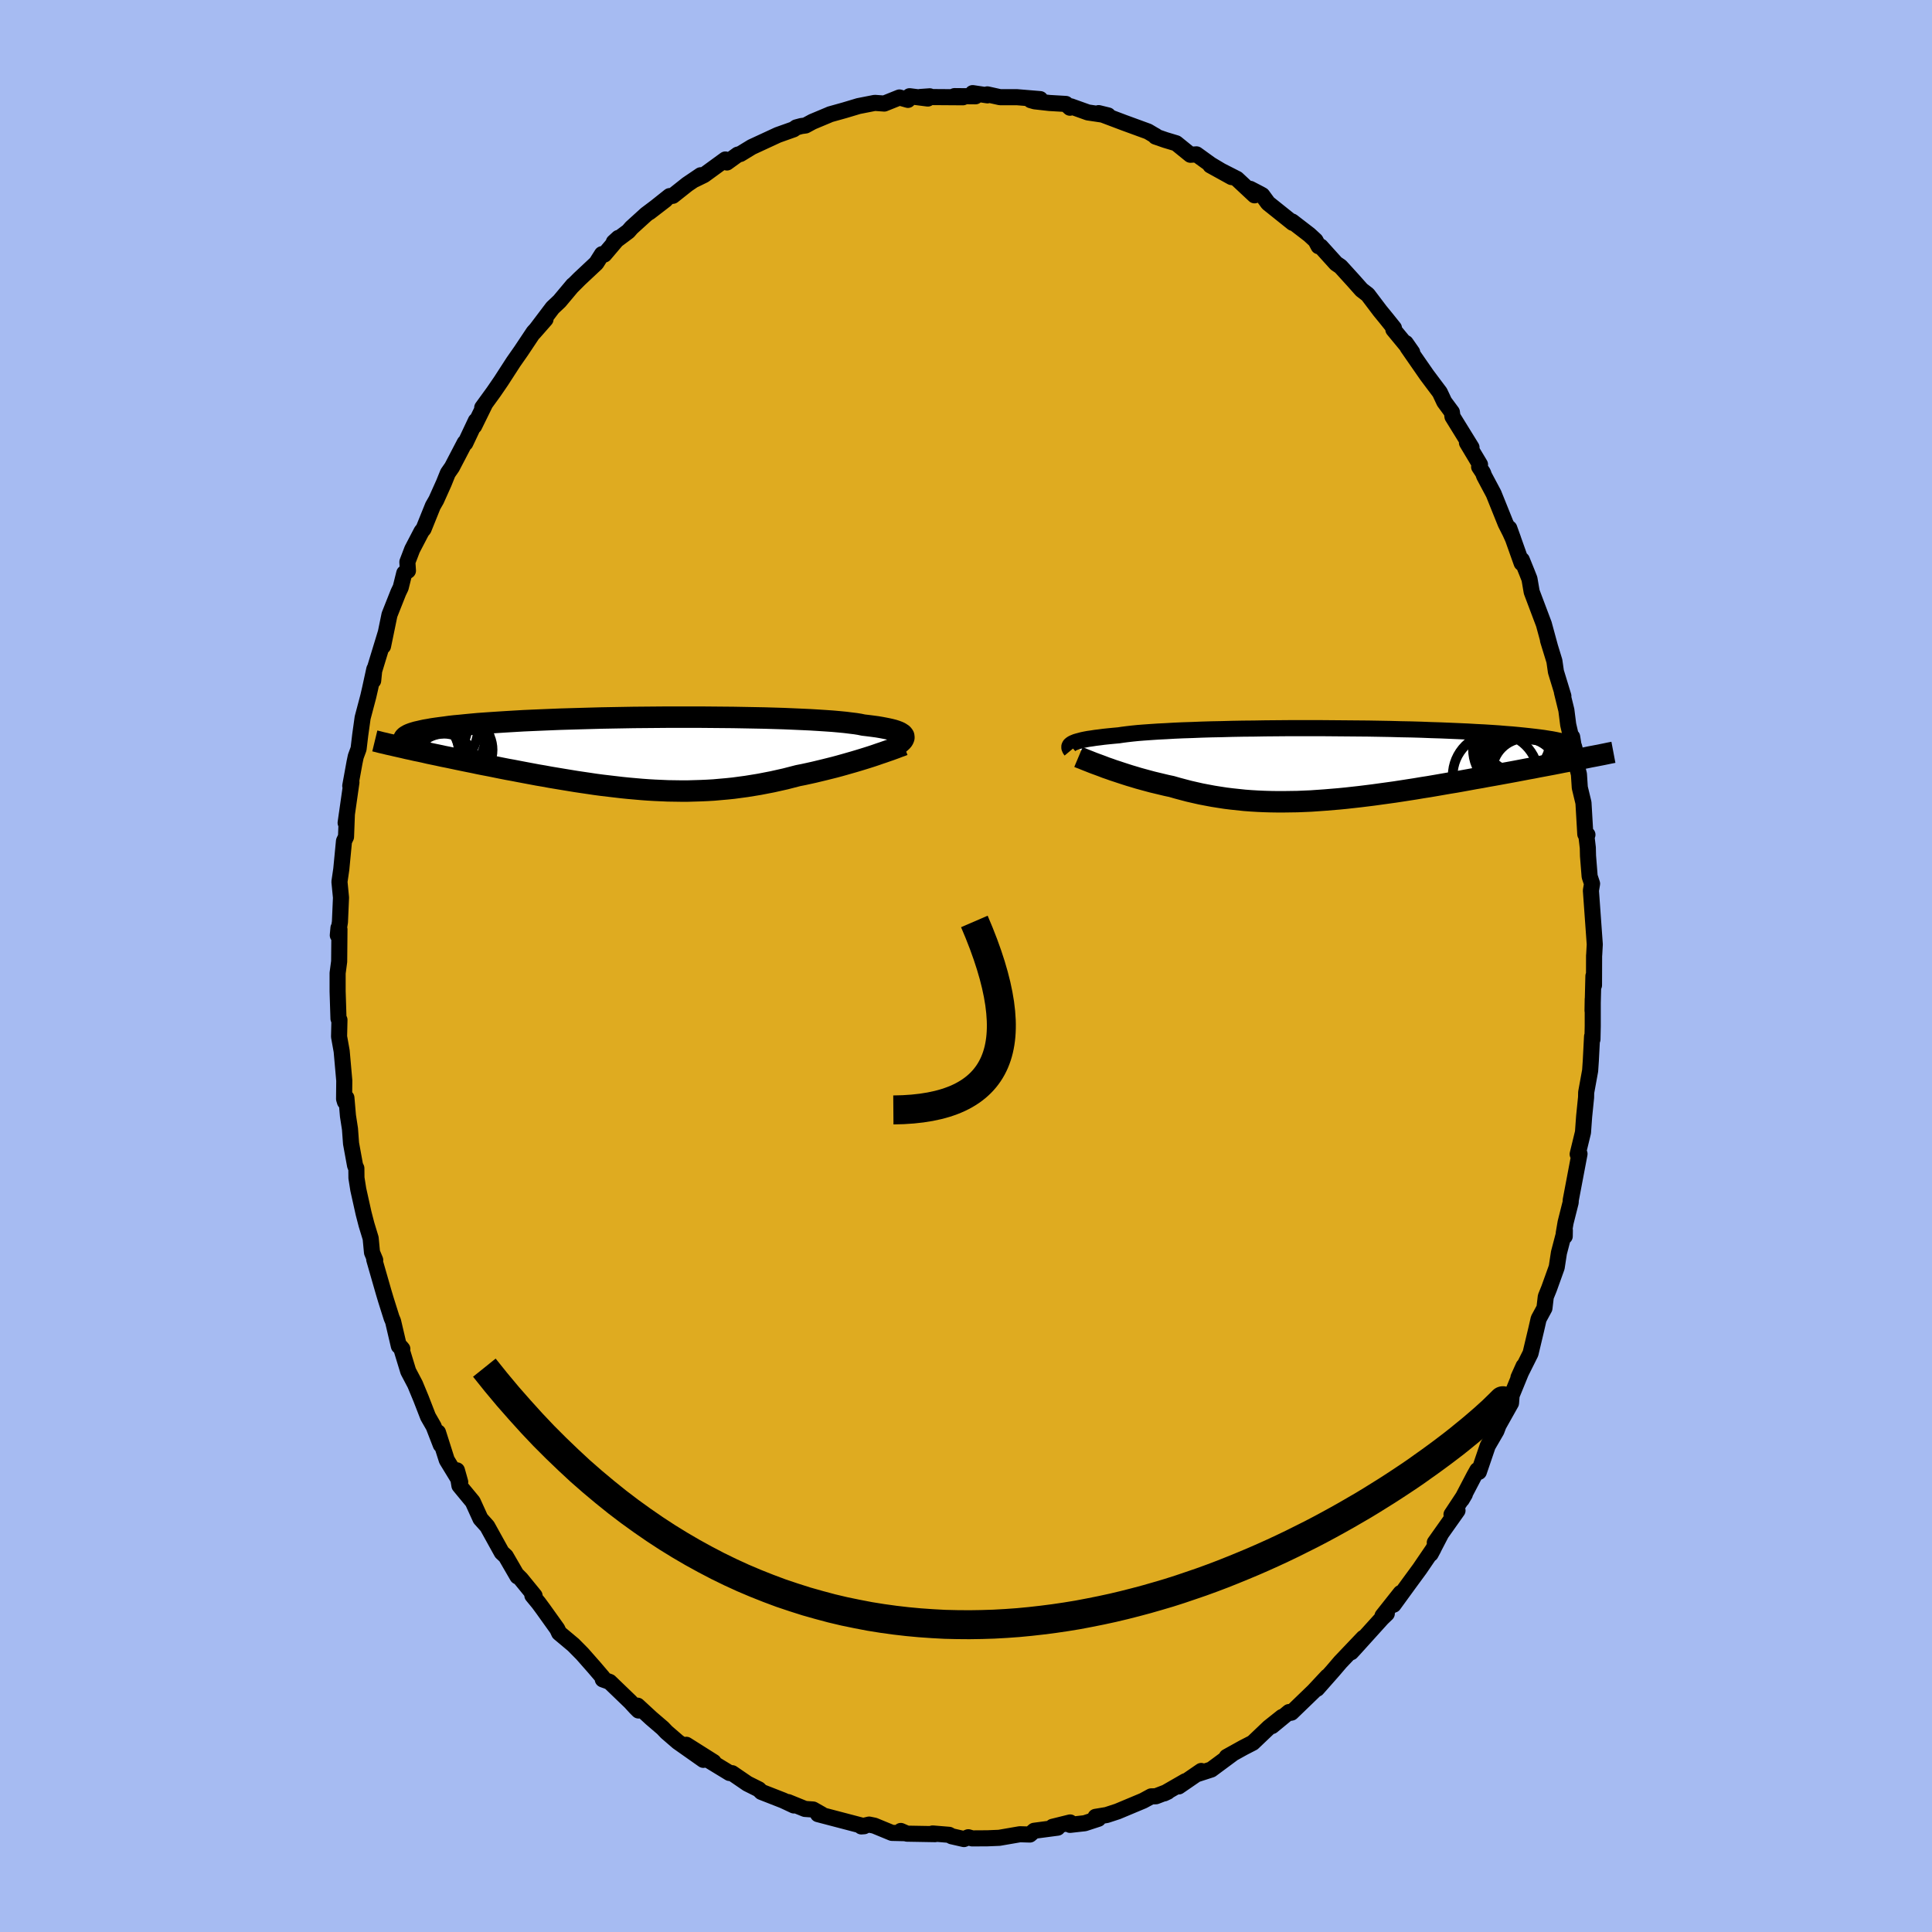 <svg xmlns="http://www.w3.org/2000/svg" width="500" height="500" viewBox="-100 -100 200 200"><defs><clipPath id="c"><path d="m27.32-1.78-.06-.09-.08-.09-.12-.08-.14-.09-.18-.08-.21-.08-.25-.08-.27-.07-.31-.07-.35-.07-.37-.07-.41-.07-.45-.06-.47-.06-.51-.06-.38-.08-.44-.07-.5-.06-.56-.07-.62-.06-.67-.06-.72-.05-.77-.05-.83-.05-.87-.04-.91-.04-.95-.04-.98-.03-1.02-.03-1.05-.02-1.08-.02-1.1-.02-1.12-.01-1.13-.01-1.15-.01H2.82l-1.16.01L.5-3.7l-1.15.01-1.13.02-1.13.02-1.1.02-1.09.03-1.07.03-1.04.03-1.02.03-.99.04-.96.04-.94.04-.9.04-.86.05-.84.05-.8.05-.76.05-.73.05-.7.05-.66.06-.63.06-.59.06-.56.05-.53.06-.5.07-.47.06-.44.06-.41.06-.38.07-.36.06-.32.07-.3.07-.27.06-.24.07-.22.07-.19.07-.16.07-.14.08-.12.07-.09.07.65 1.3.43.1.45.09.46.1.47.11.48.1.48.1.5.11.51.1.52.11.52.11.53.11.54.11.55.11.56.12.56.11.58.11.59.12.59.12.61.12.61.11.62.12.63.12.64.12.64.12.65.11.65.12.66.11.66.11.67.11.67.11.67.1.68.1.67.1.68.09.68.08.68.08.68.08.69.07.68.06.68.06.68.05.69.04.68.03.68.03.68.01.68.01h.68l.68-.02.68-.02.68-.03.68-.04.67-.06.68-.06.68-.07.67-.09.67-.09.68-.11.67-.11.67-.13.67-.13.67-.15.67-.15.66-.17.66-.17.56-.11.55-.12.54-.12.54-.13.54-.13.52-.13.52-.13.52-.14.5-.14.49-.14.49-.14.47-.14.46-.14.45-.14.44-.14"/></clipPath><clipPath id="b"><path d="m-27.65-2.08.12-.07.14-.06.17-.07.2-.06.23-.06.26-.07.29-.06.32-.06.36-.05.38-.06.42-.05.45-.06.48-.05.51-.05.55-.05.4-.06.47-.06.52-.06.59-.06.64-.05.71-.05.75-.05.81-.04.86-.05.9-.04.95-.03.99-.04 1.02-.03 1.06-.02 1.09-.03 1.12-.02 1.14-.01 1.15-.02 1.17-.01 1.19-.01h3.58l1.19.01 1.18.01 1.18.01 1.16.01 1.15.02 1.12.02 1.11.03 1.08.02 1.05.03 1.03.04.99.03.97.04.93.04.89.04.86.05.82.04.79.05.74.05.71.06.67.05.64.06.59.06.56.06.53.06.49.06.45.06.43.07.39.06.37.07.33.07.3.06.26.07.24.08.21.07.18.07.15.08.12.07.09.08.07.08.04.08.02.08-.18 1.23-.48.09-.49.09-.5.1-.51.1-.53.1-.53.1-.54.1-.55.11-.56.1-.57.11-.58.11-.59.11-.6.11-.6.11-.61.11-.63.11-.63.12-.65.11-.65.12-.66.12-.67.12-.68.11-.69.12-.69.12-.7.12-.71.11-.71.12-.71.11-.71.11-.72.11-.72.1-.73.1-.72.1-.72.09-.73.09-.72.08-.72.08-.72.07-.72.06-.72.06-.71.05-.72.05-.7.03-.71.03-.7.01-.69.01h-.7l-.68-.01-.69-.02-.67-.03-.67-.04-.67-.05-.66-.07-.66-.07-.65-.08-.65-.1-.63-.1-.64-.12-.63-.12-.62-.14-.61-.14-.61-.16-.6-.16-.59-.17-.52-.11-.5-.12-.5-.12-.5-.12-.48-.13-.48-.13-.47-.13-.46-.14-.44-.13-.44-.14-.43-.14-.42-.14-.4-.13-.39-.14-.38-.13"/></clipPath><filter id="a"><feTurbulence baseFrequency=".05" numOctaves="3" result="noise" type="noise"/><feDisplacementMap in="SourceGraphic" in2="noise" scale="2"/></filter></defs><rect width="100%" height="100%" x="-100" y="-100" fill="#A6BBF2"/><path fill="#DFAB20" stroke="#000" stroke-linejoin="round" stroke-width="1.667" d="m65.01 1.99-.06-.95-.09 3.58.02-1.19v2.79l-.03 1.37-.04-.3-.13 2.53-.07 1.02-.41 2.25-.01.51-.2 1.97-.12 1.65-.55 2.26.07-.06.12.03-.91 4.8v.2l-.53 2.1-.19 1.11.1.32.01-.62-.61 2.33-.23 1.5-.79 2.2-.34.84-.14 1.19-.6 1.11-.24 1.05-.6 2.52-1.25 2.5.53-1.18-1.24 3.03-.06.79-.6 1.07-.69 1.23-.22.58-.9 1.55-.92 2.7-.16-.18-.33.59-1.28 2.45.32-.54-1.38 2.09.62-.41-2.35 3.32.66-.93-1.09 2.1.29-.54-1.43 2.1-1.1 1.5-1.6 2.2.73-1.21-1.87 2.36.44-.23-.5.48-2.83 3.13-.36.39 1.27-1.49-2.38 2.5-.76.89-1.66 1.88 1.07-1.27L36 75.06l-2.31 2.23-.09.02-.16-.08-1.76 1.45 1.04-.94-1.36 1.08-1.67 1.59-.99.51-1.71.95.56-.29-2.16 1.6-1.48.48.44-.33-2.33 1.6.69-.54-2.19 1.26.36-.17-1.22.47-.49.01-.83.45-2.65 1.11-1.13.37-1.15.19.29.2-1.41.46-1.52.17.01-.25-1.82.45.52.09-2.42.32-.45.39-1.03-.03-2.14.37-1.21.05-1.59.01-.4-.12-.45.19-1.27-.29-.27-.15-1.7-.14.25.07-2.91-.05-.64-.28.41.23-1.33-.03-1.82-.75-.54-.11-.81.19.29-.02-3.55-.93-1.22-.32.39.03-.9-.51-.84-.06-1.75-.71.6.35-1.11-.52-2.25-.88-.27-.27-1.18-.59-1.58-1.08-.27-.02-2.33-1.42.68.28-2.82-1.78 1.76 1.56-2.64-1.86-1.17-1.01-.4-.42-1.19-1.02-1.41-1.3.1.5-.3-.3-.55-.6-2.14-2.06-.71-.26-.01-.21-.87-1.02-1.25-1.42-.92-.93-1.47-1.23-.19-.41-1.48-2.07-.45-.61-.65-.79.23.03-1.41-1.73-.48-.48.12.21-1.21-2.09-.42-.39-1.5-2.71-.7-.78-.8-1.76-1.05-1.27-.33-.4-.26-1.58.34 1.21-1.39-2.28-.91-2.86.29 1.29-.74-1.91-.58-1.01-.73-1.88-.61-1.47-.71-1.35-.76-2.49.15.18-.36-.3-.6-2.56-.15-.35-.59-1.87-.23-.77-.98-3.41.1.06-.33-.79-.14-1.47-.43-1.41-.3-1.16-.55-2.47-.19-1.2-.01-1-.13-.27-.42-2.3-.11-1.5-.21-1.36-.16-1.86-.15.41-.09-.3.02-1.89-.27-3.05-.27-1.51.04-1.73-.1-.13-.09-2.83V.74l.16-1.21.03-3.32-.1-.15-.07.76.22-1.37.11-2.53-.16-1.64.19-1.3.28-2.91.21-.44.09-2.37-.13.92.6-4.2-.12.37.44-2.42.13-.62.29-.79.17-1.43.25-1.79.58-2.19.18-.78.45-2.06-.12 1.19.02-.75 1.26-4.13-.26 1.31.67-3.25.92-2.32.24-.5.37-1.49.38-.25-.06-.9.5-1.31.97-1.86.21-.26.96-2.38.35-.61.78-1.74.42-1.04.43-.62 1.32-2.53.06.04 1.09-2.31-.03.08-.14.46 1.08-2.2-.25.3 1.19-1.64.76-1.11 1.28-1.98.79-1.13 1.3-1.95 1.23-1.34-1.22 1.39 1.95-2.58.72-.68 1.4-1.67-.13.16.81-.81 1.73-1.62.59-.93.24.04 1.46-1.72-.48.44 1.5-1.12.33-.38 1.52-1.38 1.98-1.49-1.65 1.27 2.1-1.67.33-.03 1.5-1.19 1.39-.94-.6.44.94-.46 2.21-1.61.16.31 1.12-.81.27-.07 1.18-.72 2.7-1.25 1.63-.58.28-.2.52-.14.44-.06.72-.39 1.6-.67.23-.1 1.47-.41 1.47-.44 1.68-.33.98.07 1.57-.63.88.25.17-.38 1.89.24.2-.23-.98.07 4.41.03-.87-.12 2.17.02-.29-.33 1.53.23-.01-.1 1.31.29h1.74l2.42.2-.98.11.42.12 1.52.17 1.7.1.42.39.1-.14 1.76.63 2.09.31-.98-.24 2.62.99 2.49.91.59.35.2.11-.01.07 1.01.35 1.13.34 1.47 1.19.63-.04 1.47 1.06 2.16 1.29-2.19-1.21 2.75 1.4 1.82 1.7-.45-.67 1.02.53.23.13.6.82 2.55 2.04-.06-.14 1.78 1.37.64.59.32.6.22.03 1.59 1.76.46.31 1.3 1.43.88.99.64.49 1.27 1.68.63.77.81 1.01-.06.15 1.95 2.36-.67-.96.19.44 1.99 2.87.65.87.7.93.46.98.79 1.07.06.46 1.97 3.19-.47-.49 1.35 2.26-.09.24.4.61.12.33.98 1.84 1.24 3.08.48.95.31.69-.41-1.14 1.28 3.6.02-.33.51 1.26.28.71.23 1.34 1.26 3.34.65 2.39-.22-.72.66 2.15.16 1.11.77 2.52-.15-.41.46 1.87.19 1.5.48 2.07-.07-.8.49 3.02.21.84.09 1.38.38 1.58.19 3.24.22.06-.13-.09.17 1.44.02.84.17 2.13.25.75-.12.71.4 5.57-.06 1.08-.01.06-.01 3.09-.06-.95" filter="url(#a)"/><path fill="#fff" d="m-27.65-2.08.12-.07.14-.06.17-.07.2-.06.23-.06.26-.07.29-.06.32-.06.36-.05.38-.06.42-.05.45-.06.48-.05.51-.05.55-.05.4-.06.47-.06.52-.06.59-.06.64-.05.71-.05.75-.05.81-.04.86-.05.9-.04.95-.03.99-.04 1.02-.03 1.06-.02 1.09-.03 1.12-.02 1.14-.01 1.15-.02 1.17-.01 1.19-.01h3.58l1.19.01 1.18.01 1.18.01 1.16.01 1.15.02 1.12.02 1.11.03 1.08.02 1.05.03 1.03.04.99.03.97.04.93.04.89.04.86.05.82.04.79.05.74.05.71.06.67.05.64.06.59.06.56.06.53.06.49.06.45.06.43.07.39.06.37.07.33.07.3.06.26.07.24.08.21.07.18.07.15.08.12.07.09.08.07.08.04.08.02.08-.18 1.23-.48.09-.49.09-.5.1-.51.1-.53.1-.53.1-.54.1-.55.11-.56.1-.57.11-.58.11-.59.11-.6.11-.6.11-.61.11-.63.11-.63.12-.65.11-.65.12-.66.12-.67.12-.68.11-.69.12-.69.12-.7.12-.71.11-.71.12-.71.11-.71.11-.72.11-.72.1-.73.1-.72.1-.72.09-.73.09-.72.08-.72.08-.72.07-.72.06-.72.06-.71.05-.72.05-.7.03-.71.03-.7.01-.69.01h-.7l-.68-.01-.69-.02-.67-.03-.67-.04-.67-.05-.66-.07-.66-.07-.65-.08-.65-.1-.63-.1-.64-.12-.63-.12-.62-.14-.61-.14-.61-.16-.6-.16-.59-.17-.52-.11-.5-.12-.5-.12-.5-.12-.48-.13-.48-.13-.47-.13-.46-.14-.44-.13-.44-.14-.43-.14-.42-.14-.4-.13-.39-.14-.38-.13" filter="url(#a)" transform="translate(38.58 -20.92)"/><path fill="#fff" d="m27.32-1.78-.06-.09-.08-.09-.12-.08-.14-.09-.18-.08-.21-.08-.25-.08-.27-.07-.31-.07-.35-.07-.37-.07-.41-.07-.45-.06-.47-.06-.51-.06-.38-.08-.44-.07-.5-.06-.56-.07-.62-.06-.67-.06-.72-.05-.77-.05-.83-.05-.87-.04-.91-.04-.95-.04-.98-.03-1.02-.03-1.05-.02-1.08-.02-1.1-.02-1.12-.01-1.13-.01-1.15-.01H2.82l-1.16.01L.5-3.7l-1.15.01-1.13.02-1.13.02-1.1.02-1.09.03-1.07.03-1.04.03-1.02.03-.99.04-.96.04-.94.04-.9.04-.86.05-.84.05-.8.05-.76.05-.73.05-.7.05-.66.06-.63.06-.59.06-.56.05-.53.06-.5.07-.47.06-.44.06-.41.06-.38.07-.36.06-.32.07-.3.07-.27.06-.24.07-.22.07-.19.07-.16.07-.14.08-.12.07-.09.07.65 1.3.43.1.45.09.46.1.47.11.48.1.48.1.5.11.51.1.52.11.52.11.53.11.54.11.55.11.56.12.56.11.58.11.59.12.59.12.61.12.61.11.62.12.63.12.64.12.64.12.65.11.65.12.66.11.66.11.67.11.67.11.67.1.68.1.67.1.68.09.68.08.68.08.68.08.69.07.68.06.68.06.68.05.69.04.68.03.68.03.68.01.68.01h.68l.68-.02.68-.02.68-.03.68-.04.67-.06.68-.06.68-.07.67-.09.67-.09.68-.11.67-.11.67-.13.67-.13.67-.15.67-.15.66-.17.66-.17.56-.11.55-.12.54-.12.54-.13.54-.13.52-.13.52-.13.52-.14.5-.14.49-.14.49-.14.47-.14.46-.14.45-.14.44-.14" filter="url(#a)" transform="translate(-33.77 -22.04)"/><g fill="none" stroke="#000" transform="translate(38.58 -20.92)"><path stroke-linejoin="round" stroke-width="1.667" d="m-27.73-1.4-.05-.06-.04-.07-.03-.07-.03-.07v-.14l.03-.07.04-.07.07-.06.09-.07.12-.07.14-.06.17-.07.2-.06.23-.06.26-.07.29-.06.32-.06.36-.05.38-.06.42-.05.45-.06.48-.05.51-.05.55-.05.4-.06.47-.06.52-.06.59-.06.64-.05.71-.05.75-.05.81-.04.86-.05.9-.04.95-.03.99-.04 1.02-.03 1.06-.02 1.09-.03 1.12-.02 1.14-.01 1.15-.02 1.17-.01 1.19-.01h3.58l1.19.01 1.18.01 1.18.01 1.16.01 1.15.02 1.12.02 1.11.03 1.08.02 1.05.03 1.03.04.99.03.97.04.93.04.89.04.86.05.82.04.79.05.74.05.71.06.67.05.64.06.59.06.56.06.53.06.49.06.45.06.43.07.39.06.37.07.33.07.3.06.26.07.24.08.21.07.18.07.15.08.12.07.09.08.07.08.04.08.02.08-.01.08-.03.08-.05.08-.08.08-.1.09-.12.08-.14.08-.16.09-.17.09-.2.08" filter="url(#a)"/><path stroke-linejoin="round" stroke-width="2.222" d="m-26.94-.71.19.08.22.08.24.1.25.1.28.11.3.12.32.12.33.12.35.13.36.14.38.13.39.14.4.13.42.14.43.14.44.14.44.13.46.14.47.13.48.13.48.13.5.12.5.12.5.12.52.11.59.17.6.16.61.16.61.14.62.14.63.12.64.12.63.1.65.1.65.08.66.07.66.07.67.05.67.04.67.03.69.02.68.01h.7l.69-.01.7-.01.71-.03.7-.03.72-.05.71-.05.72-.06.72-.06.72-.07.72-.08.72-.08.73-.09.72-.09.72-.1.73-.1.72-.1.72-.11.71-.11.71-.11.71-.12.71-.11.7-.12.69-.12.69-.12.68-.11.67-.12.66-.12.65-.12.65-.11.63-.12.63-.11.61-.11.6-.11.6-.11.59-.11.58-.11.57-.11.56-.1.55-.11.54-.1.53-.1.53-.1.51-.1.5-.1.49-.09.48-.09.47-.09.46-.09.45-.09.43-.09.43-.08.41-.08.41-.08.39-.08.38-.08.37-.07" filter="url(#a)"/><circle cx="18.307" cy="-1.539" r="4.406" clip-path="url(#b)" filter="url(#a)"/><circle cx="18.092" cy="-2.614" r="3.968" clip-path="url(#b)" filter="url(#a)"/><circle cx="16.237" cy="1.241" r="4.436" clip-path="url(#b)" filter="url(#a)"/><circle cx="19.537" cy="-2.149" r="4.25" clip-path="url(#b)" filter="url(#a)"/><circle cx="19.312" cy=".761" r="3.412" clip-path="url(#b)" filter="url(#a)"/><circle cx="18.727" cy="-3.024" r="3.924" clip-path="url(#b)" filter="url(#a)"/><circle cx="19.092" cy=".736" r="3.85" clip-path="url(#b)" filter="url(#a)"/><circle cx="18.452" cy="-2.314" r="3.432" clip-path="url(#b)" filter="url(#a)"/><circle cx="19.717" cy="1.001" r="4.866" clip-path="url(#b)" filter="url(#a)"/><circle cx="19.482" cy="1.181" r="3.974" clip-path="url(#b)" filter="url(#a)"/></g><g fill="none" stroke="#000" transform="translate(-33.77 -22.04)"><path stroke-linejoin="round" stroke-width="2.222" d="m26.52-.78.17-.1.15-.11.13-.1.12-.11.1-.1.07-.1.05-.1.03-.09v-.1l-.02-.09-.06-.09-.08-.09-.12-.08-.14-.09-.18-.08-.21-.08-.25-.08-.27-.07-.31-.07-.35-.07-.37-.07-.41-.07-.45-.06-.47-.06-.51-.06-.38-.08-.44-.07-.5-.06-.56-.07-.62-.06-.67-.06-.72-.05-.77-.05-.83-.05-.87-.04-.91-.04-.95-.04-.98-.03-1.02-.03-1.05-.02-1.08-.02-1.1-.02-1.12-.01-1.13-.01-1.15-.01H2.82l-1.16.01L.5-3.7l-1.15.01-1.13.02-1.13.02-1.1.02-1.09.03-1.07.03-1.04.03-1.02.03-.99.04-.96.04-.94.04-.9.04-.86.05-.84.05-.8.05-.76.05-.73.05-.7.05-.66.06-.63.06-.59.06-.56.05-.53.06-.5.07-.47.06-.44.06-.41.06-.38.07-.36.06-.32.07-.3.07-.27.06-.24.07-.22.07-.19.07-.16.07-.14.08-.12.07-.09.07-.07.08-.05.07-.03.07v.08l.01.08.03.07.05.08.07.07.09.08.11.08" filter="url(#a)"/><path stroke-linejoin="round" stroke-width="2.222" d="m27.31-.84-.23.09-.26.09-.28.11-.3.11-.33.12-.35.12-.37.13-.39.13-.4.14-.42.14-.44.14-.45.14-.46.14-.47.14-.49.14-.49.14-.5.14-.52.14-.52.13-.52.13-.54.13-.54.13-.54.12-.55.12-.56.11-.66.17-.66.17-.67.15-.67.15-.67.13-.67.13-.67.11-.68.11-.67.09-.67.09-.68.07-.68.06-.67.06-.68.04-.68.03-.68.02-.68.02h-.68l-.68-.01-.68-.01-.68-.03-.68-.03-.69-.04-.68-.05-.68-.06-.68-.06-.69-.07-.68-.08-.68-.08-.68-.08-.68-.09-.67-.1-.68-.1-.67-.1-.67-.11-.67-.11-.66-.11-.66-.11-.65-.12-.65-.11-.64-.12-.64-.12-.63-.12-.62-.12-.61-.11-.61-.12-.59-.12-.59-.12-.58-.11-.56-.11-.56-.12-.55-.11-.54-.11-.53-.11-.52-.11-.52-.11-.51-.1-.5-.11-.48-.1-.48-.1-.47-.11-.46-.1-.45-.09-.43-.1-.43-.09-.42-.1-.4-.09-.4-.09-.38-.09-.37-.08-.36-.09-.36-.08-.34-.09-.33-.08" filter="url(#a)"/><circle cx="-20.264" cy="1.271" r="3.278" clip-path="url(#c)" filter="url(#a)"/><circle cx="-19.444" cy="-1.509" r="3.444" clip-path="url(#c)" filter="url(#a)"/><circle cx="-20.999" cy="-2.489" r="4.24" clip-path="url(#c)" filter="url(#a)"/><circle cx="-18.839" cy="-1.279" r="3.316" clip-path="url(#c)" filter="url(#a)"/><circle cx="-22.714" cy=".216" r="4.092" clip-path="url(#c)" filter="url(#a)"/><circle cx="-22.364" cy="-.044" r="3.638" clip-path="url(#c)" filter="url(#a)"/><circle cx="-21.734" cy="-2.879" r="3.916" clip-path="url(#c)" filter="url(#a)"/><circle cx="-18.769" cy="-.339" r="3.53" clip-path="url(#c)" filter="url(#a)"/><circle cx="-22.034" cy="-2.374" r="3.838" clip-path="url(#c)" filter="url(#a)"/><circle cx="-20.624" cy="1.036" r="3.258" clip-path="url(#c)" filter="url(#a)"/></g><path fill="none" stroke="#000" stroke-linejoin="round" stroke-width="3" d="M-7.52 14.9Q9.25 14.775.865-4.612" filter="url(#a)"/><path fill="#CCB066" stroke="#000" stroke-linejoin="round" stroke-width="3" d="m-49.86 41.58 1.22 1.52 1.22 1.46 1.24 1.41 1.24 1.37 1.24 1.31 1.26 1.26 1.26 1.21 1.26 1.17 1.27 1.11 1.28 1.07 1.28 1.03 1.29.98 1.29.93 1.29.89 1.3.85 1.3.8 1.3.76 1.31.72 1.3.68 1.31.64 1.31.6 1.32.56 1.31.52 1.31.49 1.31.44 1.32.42 1.31.37 1.31.35 1.31.31 1.31.27 1.3.25 1.31.21 1.3.18 1.3.15 1.29.12 1.29.09 1.29.07 1.28.03 1.28.01 1.27-.02 1.27-.04 1.26-.07 1.25-.09 1.25-.12 1.24-.14 1.24-.16 1.22-.18 1.22-.2 1.21-.23 1.2-.24 1.2-.26 1.18-.28 1.18-.3 1.16-.31 1.15-.33 1.15-.34 1.13-.36 1.12-.38 1.11-.38 1.1-.4 1.08-.41 1.08-.43 1.05-.43 1.05-.44 1.03-.45 1.02-.46 1.01-.47.98-.47.98-.49.96-.48.94-.49.93-.5.91-.5.89-.5.88-.51.86-.5.84-.51.82-.51.8-.5.79-.51.76-.5.75-.5.73-.5.7-.5.69-.49.66-.48.65-.48.62-.47.6-.46.58-.46.55-.45.53-.43.51-.43.49-.42.46-.4.43-.39.42-.38.38-.37.36-.35.34-.34-.34.34-.36.35-.38.37-.42.38-.43.39-.46.4-.49.42-.51.43-.53.43-.55.45-.58.46-.6.46-.62.47-.65.48-.66.48-.69.49-.7.5-.73.5-.75.5-.76.5-.79.51-.8.5-.82.51-.84.51-.86.5-.88.51-.89.5-.91.5-.93.5-.94.49-.96.48-.98.49-.98.47-1.01.47-1.02.46-1.03.45-1.05.44-1.05.43-1.08.43-1.08.41-1.1.4-1.11.38-1.12.38-1.13.36-1.15.34-1.15.33-1.16.31-1.18.3-1.18.28-1.2.26-1.2.24-1.21.23-1.22.2-1.22.18-1.24.16-1.24.14-1.25.12-1.25.09-1.26.07-1.27.04-1.27.02-1.28-.01-1.28-.03-1.29-.07-1.29-.09-1.29-.12-1.3-.15-1.3-.18-1.31-.21-1.3-.25-1.31-.27-1.31-.31-1.31-.35-1.31-.37-1.32-.42-1.31-.44-1.31-.49-1.31-.52-1.32-.56-1.31-.6-1.31-.64-1.3-.68-1.31-.72-1.3-.76-1.3-.8-1.3-.85-1.29-.89-1.29-.93-1.29-.98-1.28-1.03-1.28-1.07-1.27-1.11-1.26-1.17-1.26-1.21-1.26-1.26-1.24-1.31-1.24-1.37-1.24-1.41-1.22-1.46" filter="url(#a)"/></svg>